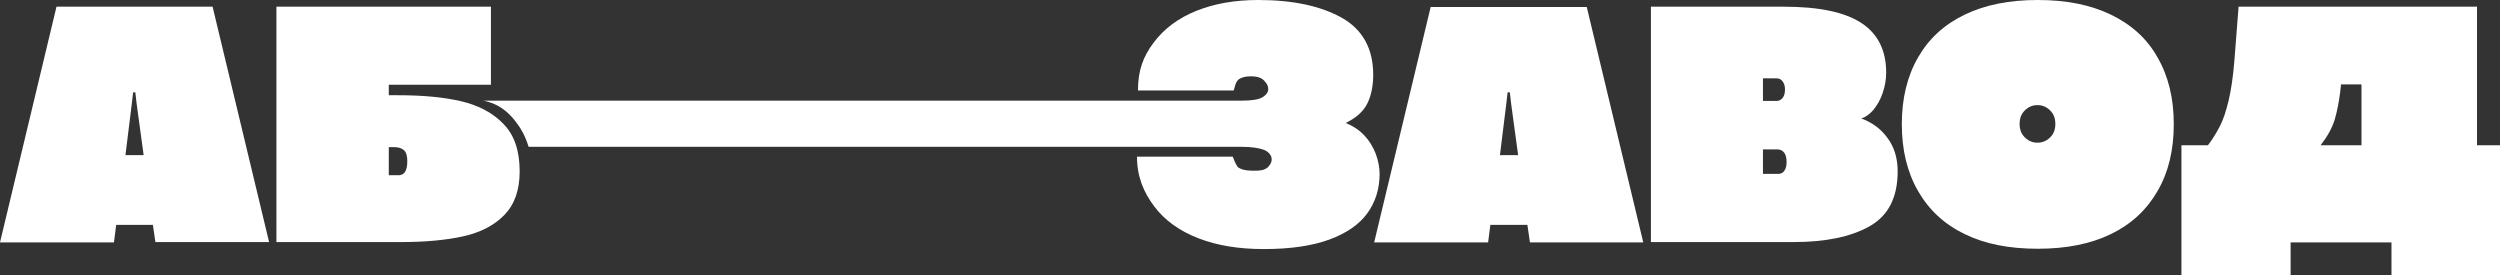 <svg width="1390" height="153" viewBox="0 0 1390 153" fill="none" xmlns="http://www.w3.org/2000/svg">
<rect x="0" y="0" width="1390" height="153" fill="#333333" stroke="none"/>
<g clip-path="url(#clip0_1_576)">
<path d="M86.431 134.76L85.011 125.021H64.602L63.359 134.76H0L31.413 3.719H118.2L149.613 134.583H86.431V134.76ZM69.749 86.24H79.865L75.96 57.552L75.25 51.354H74.008L73.298 57.552L69.749 86.24Z" fill="white"/>
<path d="M272.96 3.719V47.104H216.167V52.948H221.314C234.98 52.948 246.693 54.01 256.454 56.312C266.215 58.615 274.202 62.865 280.059 69.062C286.093 75.26 288.933 84.115 288.933 95.271C288.933 105.719 286.093 113.688 280.414 119.531C274.734 125.375 267.103 129.271 257.519 131.396C247.935 133.521 236.577 134.583 223.089 134.583H153.695V3.719H272.96ZM225.041 95.802C225.928 94.562 226.461 92.615 226.461 89.781C226.461 86.771 225.928 84.823 224.686 83.583C223.444 82.521 221.669 81.812 219.362 81.812H216.167V97.396H220.959C222.734 97.573 224.153 97.042 225.041 95.802Z" fill="white"/>
<path d="M850.647 134.76L849.228 125.021H828.64L827.398 134.76H764.039L795.452 3.896H882.238L913.652 134.76H850.647ZM833.965 86.24H844.081L840.176 57.552L839.466 51.354H838.224L837.514 57.552L833.965 86.24Z" fill="white"/>
<path d="M991.742 3.719C1011.26 3.719 1025.64 6.729 1034.87 12.75C1044.1 18.771 1048.71 27.979 1048.71 40.375C1048.71 44.271 1048 48.167 1046.76 51.708C1045.52 55.427 1043.74 58.438 1041.61 61.094C1039.48 63.573 1037.18 65.167 1034.87 65.875C1040.73 68 1045.69 71.542 1049.42 76.677C1053.15 81.635 1055.1 87.833 1055.1 95.271C1055.1 109.969 1049.78 120.063 1039.31 125.906C1028.83 131.75 1014.81 134.583 997.243 134.583H917.911V3.719H991.742ZM991.209 54.365C992.097 53.125 992.451 51.708 992.451 49.76C992.451 47.99 992.097 46.573 991.209 45.333C990.322 44.094 989.257 43.562 987.66 43.562H980.206V56.135H987.837C989.257 56.135 990.322 55.427 991.209 54.365ZM992.097 94.917C992.984 93.677 993.339 92.083 993.339 90.135C993.339 88.01 992.984 86.24 992.097 85C991.209 83.76 989.967 83.052 988.192 83.052H980.206V96.688H988.547C990.144 96.688 991.387 96.156 992.097 94.917Z" fill="white"/>
<path d="M1092.37 130.156C1081.01 124.667 1072.49 116.698 1066.46 106.25C1060.43 95.802 1057.41 83.406 1057.41 69.062C1057.41 54.719 1060.43 42.323 1066.46 31.875C1072.49 21.427 1081.01 13.635 1092.37 8.146C1103.73 2.656 1117.22 0 1133.01 0C1148.81 0 1162.3 2.656 1173.66 8.146C1185.01 13.635 1193.71 21.427 1199.57 31.875C1205.6 42.323 1208.62 54.542 1208.62 69.062C1208.62 83.583 1205.6 95.979 1199.57 106.25C1193.53 116.698 1185.01 124.667 1173.66 130.156C1162.3 135.646 1148.81 138.302 1133.01 138.302C1117.04 138.302 1103.55 135.646 1092.37 130.156ZM1139.93 76.323C1141.89 74.375 1142.77 71.896 1142.77 68.885C1142.77 65.875 1141.89 63.396 1139.93 61.448C1137.98 59.5 1135.68 58.438 1132.84 58.438C1130 58.438 1127.69 59.5 1125.74 61.448C1123.78 63.396 1122.9 65.875 1122.9 68.885C1122.9 71.896 1123.78 74.375 1125.74 76.323C1127.69 78.271 1130 79.333 1132.84 79.333C1135.68 79.333 1137.98 78.271 1139.93 76.323Z" fill="white"/>
<path d="M1227.61 80.75C1230.09 77.562 1232.22 74.021 1234.18 70.302C1236.13 66.583 1237.72 61.802 1239.14 55.781C1240.56 49.76 1241.63 42.323 1242.34 33.469L1244.65 3.719H1377.22V80.75H1390.18V153H1329.66V134.76H1273.58V153.177H1212.88V80.75H1227.61ZM1312.98 46.927H1301.62L1301.08 51.708C1300.37 56.844 1299.49 61.802 1298.07 66.583C1296.65 71.188 1293.99 75.969 1290.26 80.75H1312.98V46.927Z" fill="white"/>
<path d="M767.056 96.688C767.056 105.01 764.748 112.271 760.311 118.469C755.875 124.667 748.776 129.625 739.192 133.167C729.608 136.708 717.362 138.479 702.631 138.479C688.788 138.479 676.72 136.531 666.249 132.458C655.778 128.385 647.614 122.542 641.757 114.75C635.9 106.958 632.173 98.281 632.173 87.125H685.416C685.949 88.188 686.659 90.844 688.256 92.969C691.095 94.917 695 94.917 697.485 94.917C700.324 94.917 702.986 94.74 704.939 92.969C705.294 92.615 706.891 91.021 707.068 88.896C707.068 87.656 706.713 86.594 706.358 86.24C705.649 85 704.584 84.115 702.986 83.406C700.324 82.344 696.065 81.635 690.563 81.635H673.703H293.902C292.127 75.792 289.82 71.896 288.045 69.417C286.27 67.115 281.124 58.969 270.298 56.312C269.588 56.135 268.878 55.958 268.523 55.958H690.386C695.71 55.958 699.437 55.427 701.744 54.188C702.986 53.479 704.939 52.062 705.116 49.938C705.471 46.927 702.632 44.625 702.277 44.271C700.502 42.854 698.727 42.677 697.13 42.5C695.355 42.323 691.983 42.323 689.321 43.74C686.659 45.156 686.481 49.229 685.949 50.292C668.201 50.292 650.453 50.292 632.706 50.292C632.706 39.312 635.545 31.521 641.402 23.729C647.259 15.938 655.068 10.094 665.184 6.021C675.3 1.948 686.836 0 699.614 0C718.959 0 734.4 3.365 746.113 9.917C757.649 16.469 763.506 27.094 763.506 41.615C763.506 47.635 762.441 52.948 760.311 57.375C758.182 61.802 754.1 65.521 748.243 68.354C752.148 69.948 755.697 72.25 758.537 75.26C761.376 78.271 763.506 81.812 764.926 85.531C766.346 89.427 767.056 93.146 767.056 96.688Z" fill="white"/>
</g>
<defs>
<clipPath id="clip0_1_576">
<rect width="1390" height="153" fill="white"/>
</clipPath>
</defs>
</svg>
